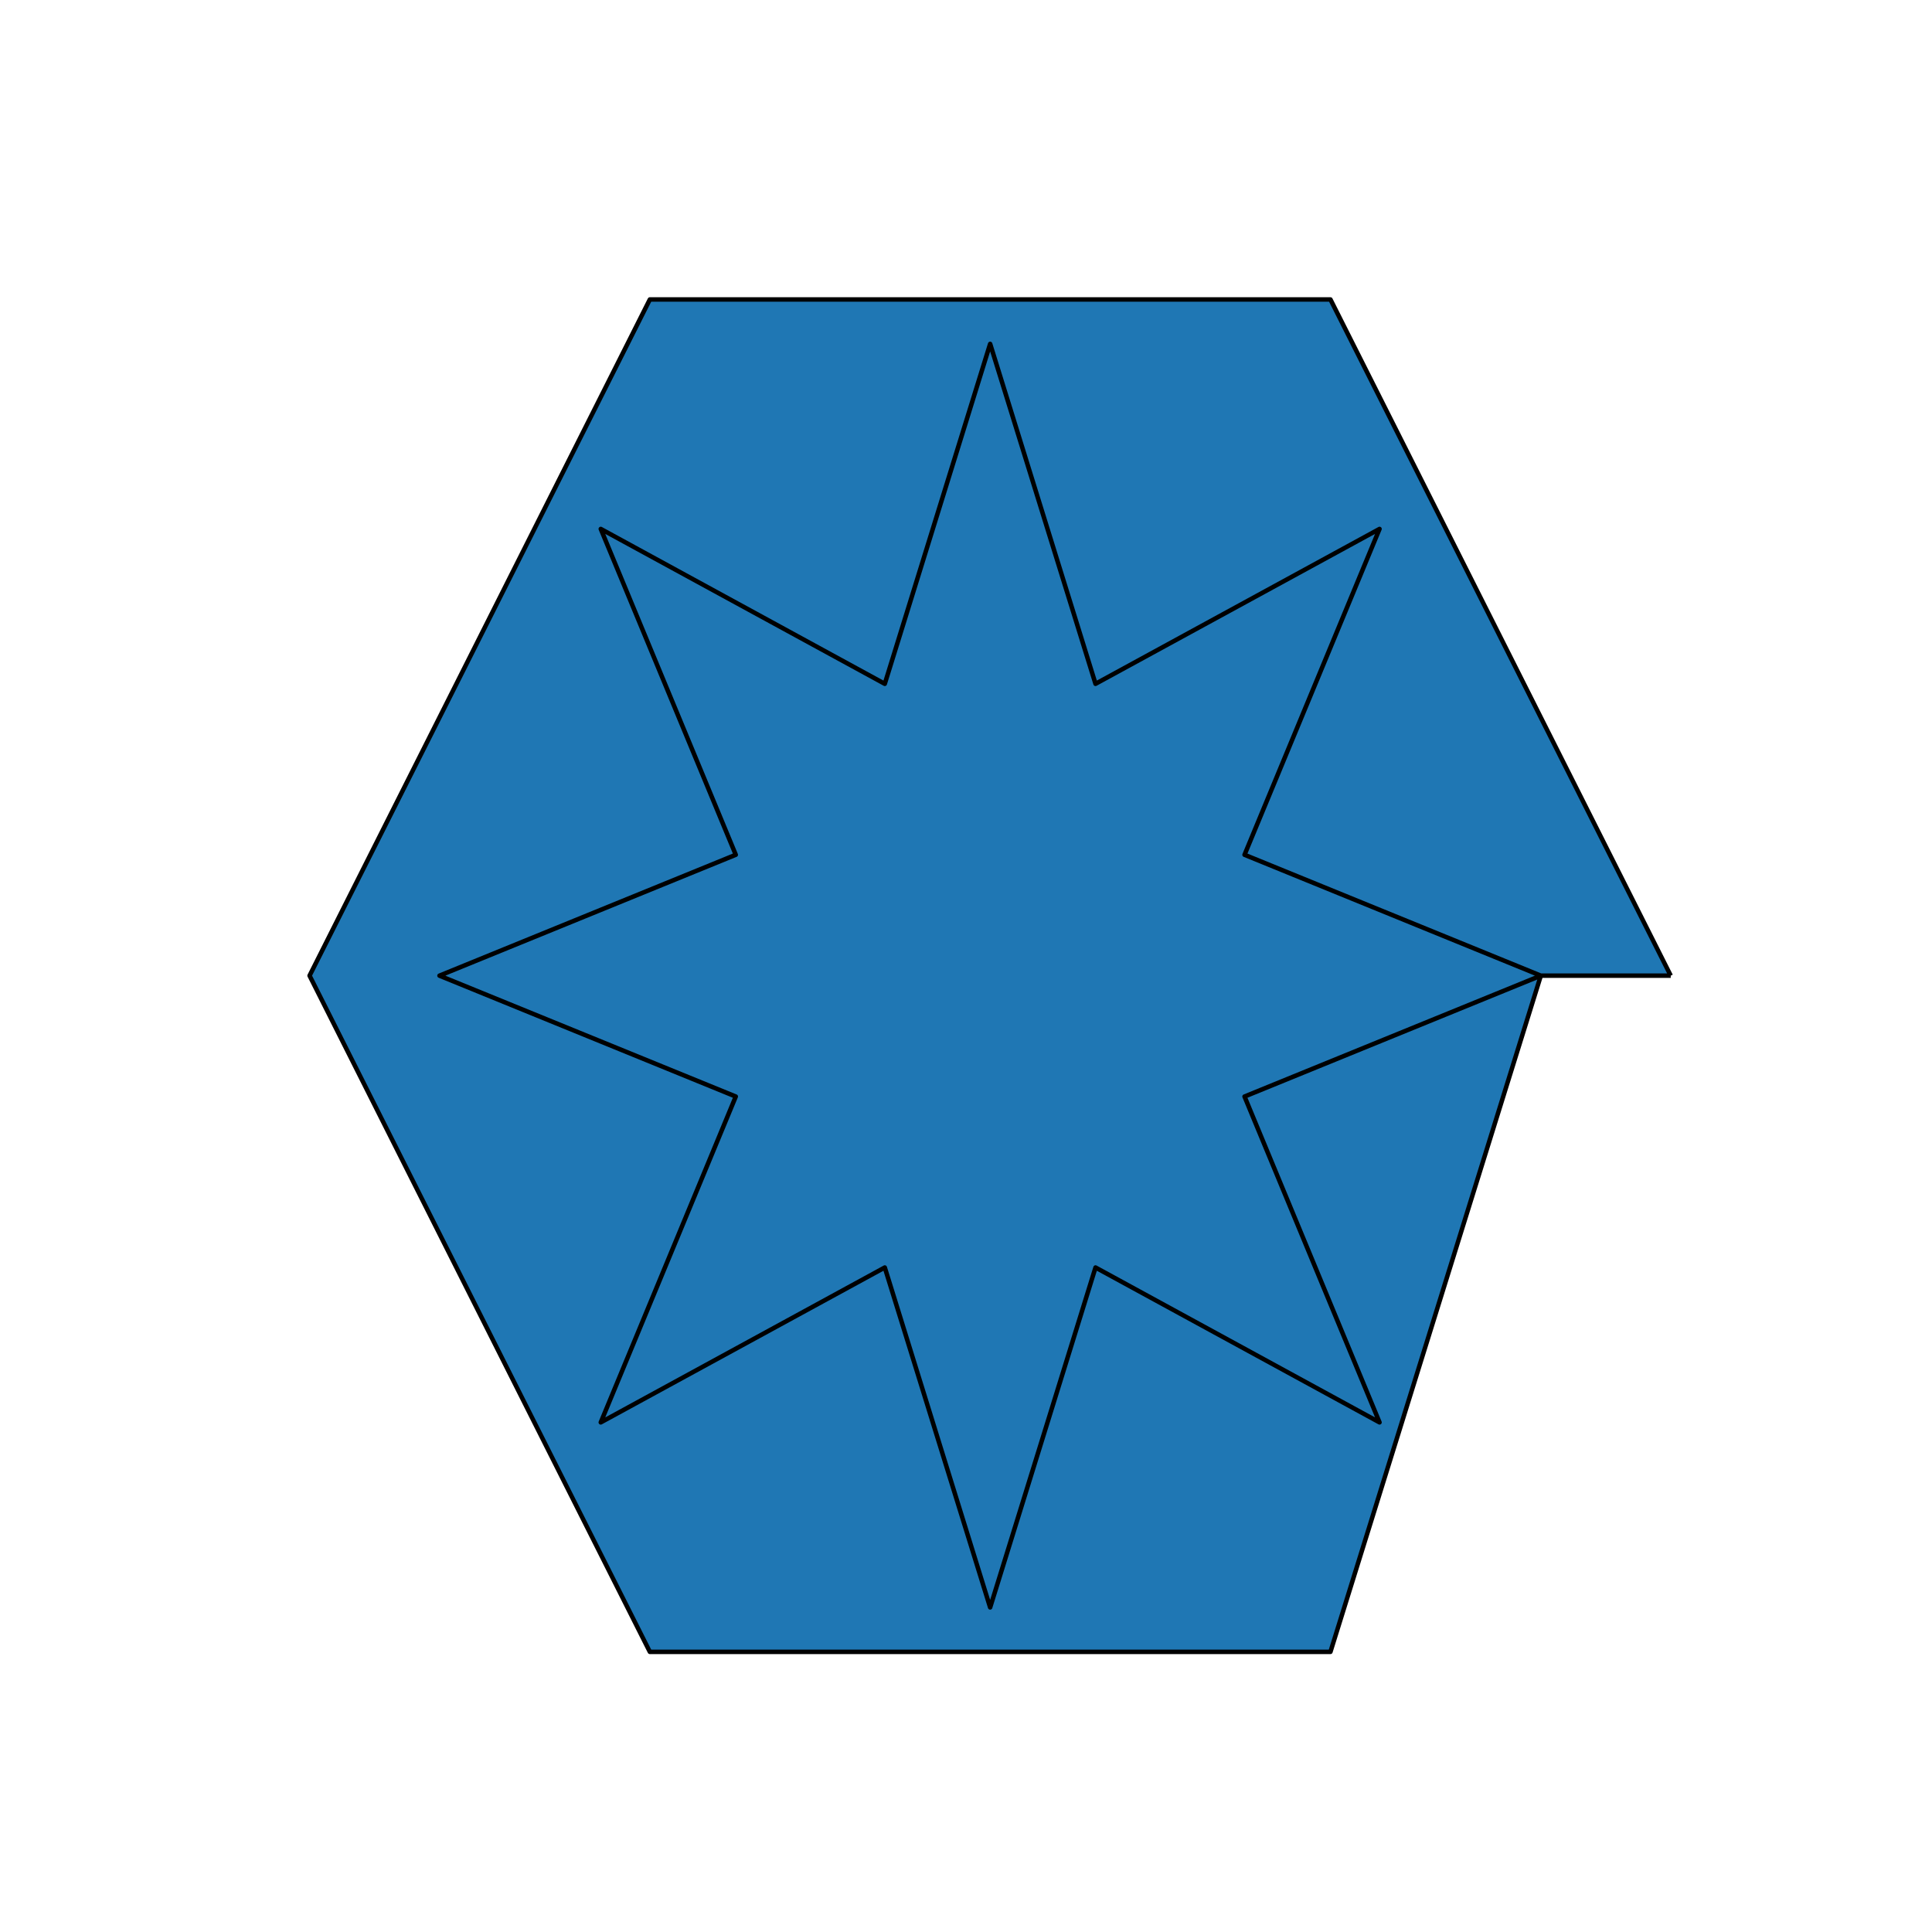 <?xml version="1.0" encoding="utf-8" standalone="no"?>
<!DOCTYPE svg PUBLIC "-//W3C//DTD SVG 1.1//EN"
  "http://www.w3.org/Graphics/SVG/1.1/DTD/svg11.dtd">
<svg xmlns:xlink="http://www.w3.org/1999/xlink" width="432pt" height="432pt" viewBox="0 0 432 432" xmlns="http://www.w3.org/2000/svg" version="1.1">
 <defs>
  <style type="text/css">*{stroke-linejoin: round; stroke-linecap: butt}</style>
 </defs>
 <g id="figure_1">
  <g id="patch_1">
   <path d="M 0 432 
L 432 432 
L 432 0 
L 0 0 
z
" style="fill: #ffffff"/>
  </g>
  <g id="axes_1">
   <g id="patch_2">
    <path d="M 373.582 218.16 
L 297.491 66.96 
L 145.309 66.96 
L 69.218 218.16 
L 145.309 369.36 
L 297.491 369.36 
L 344.532 218.16 
L 278.279 191.131 
L 308.467 118.272 
L 244.96 152.905 
L 221.4 76.897 
L 197.84 152.905 
L 134.333 118.272 
L 164.521 191.131 
L 98.268 218.16 
L 164.521 245.189 
L 134.333 318.048 
L 197.84 283.415 
L 221.4 359.423 
L 244.96 283.415 
L 308.467 318.048 
L 278.279 245.189 
L 344.532 218.16 
L 373.582 218.16 
" clip-path="url(#pe5b1d6809e)" style="fill: #1f77b4; stroke: #000000; stroke-linejoin: miter"/>
   </g>
  </g>
 </g>
 <defs>
  <clipPath id="pe5b1d6809e">
   <rect x="54" y="51.84" width="334.8" height="332.64"/>
  </clipPath>
 </defs>
</svg>
